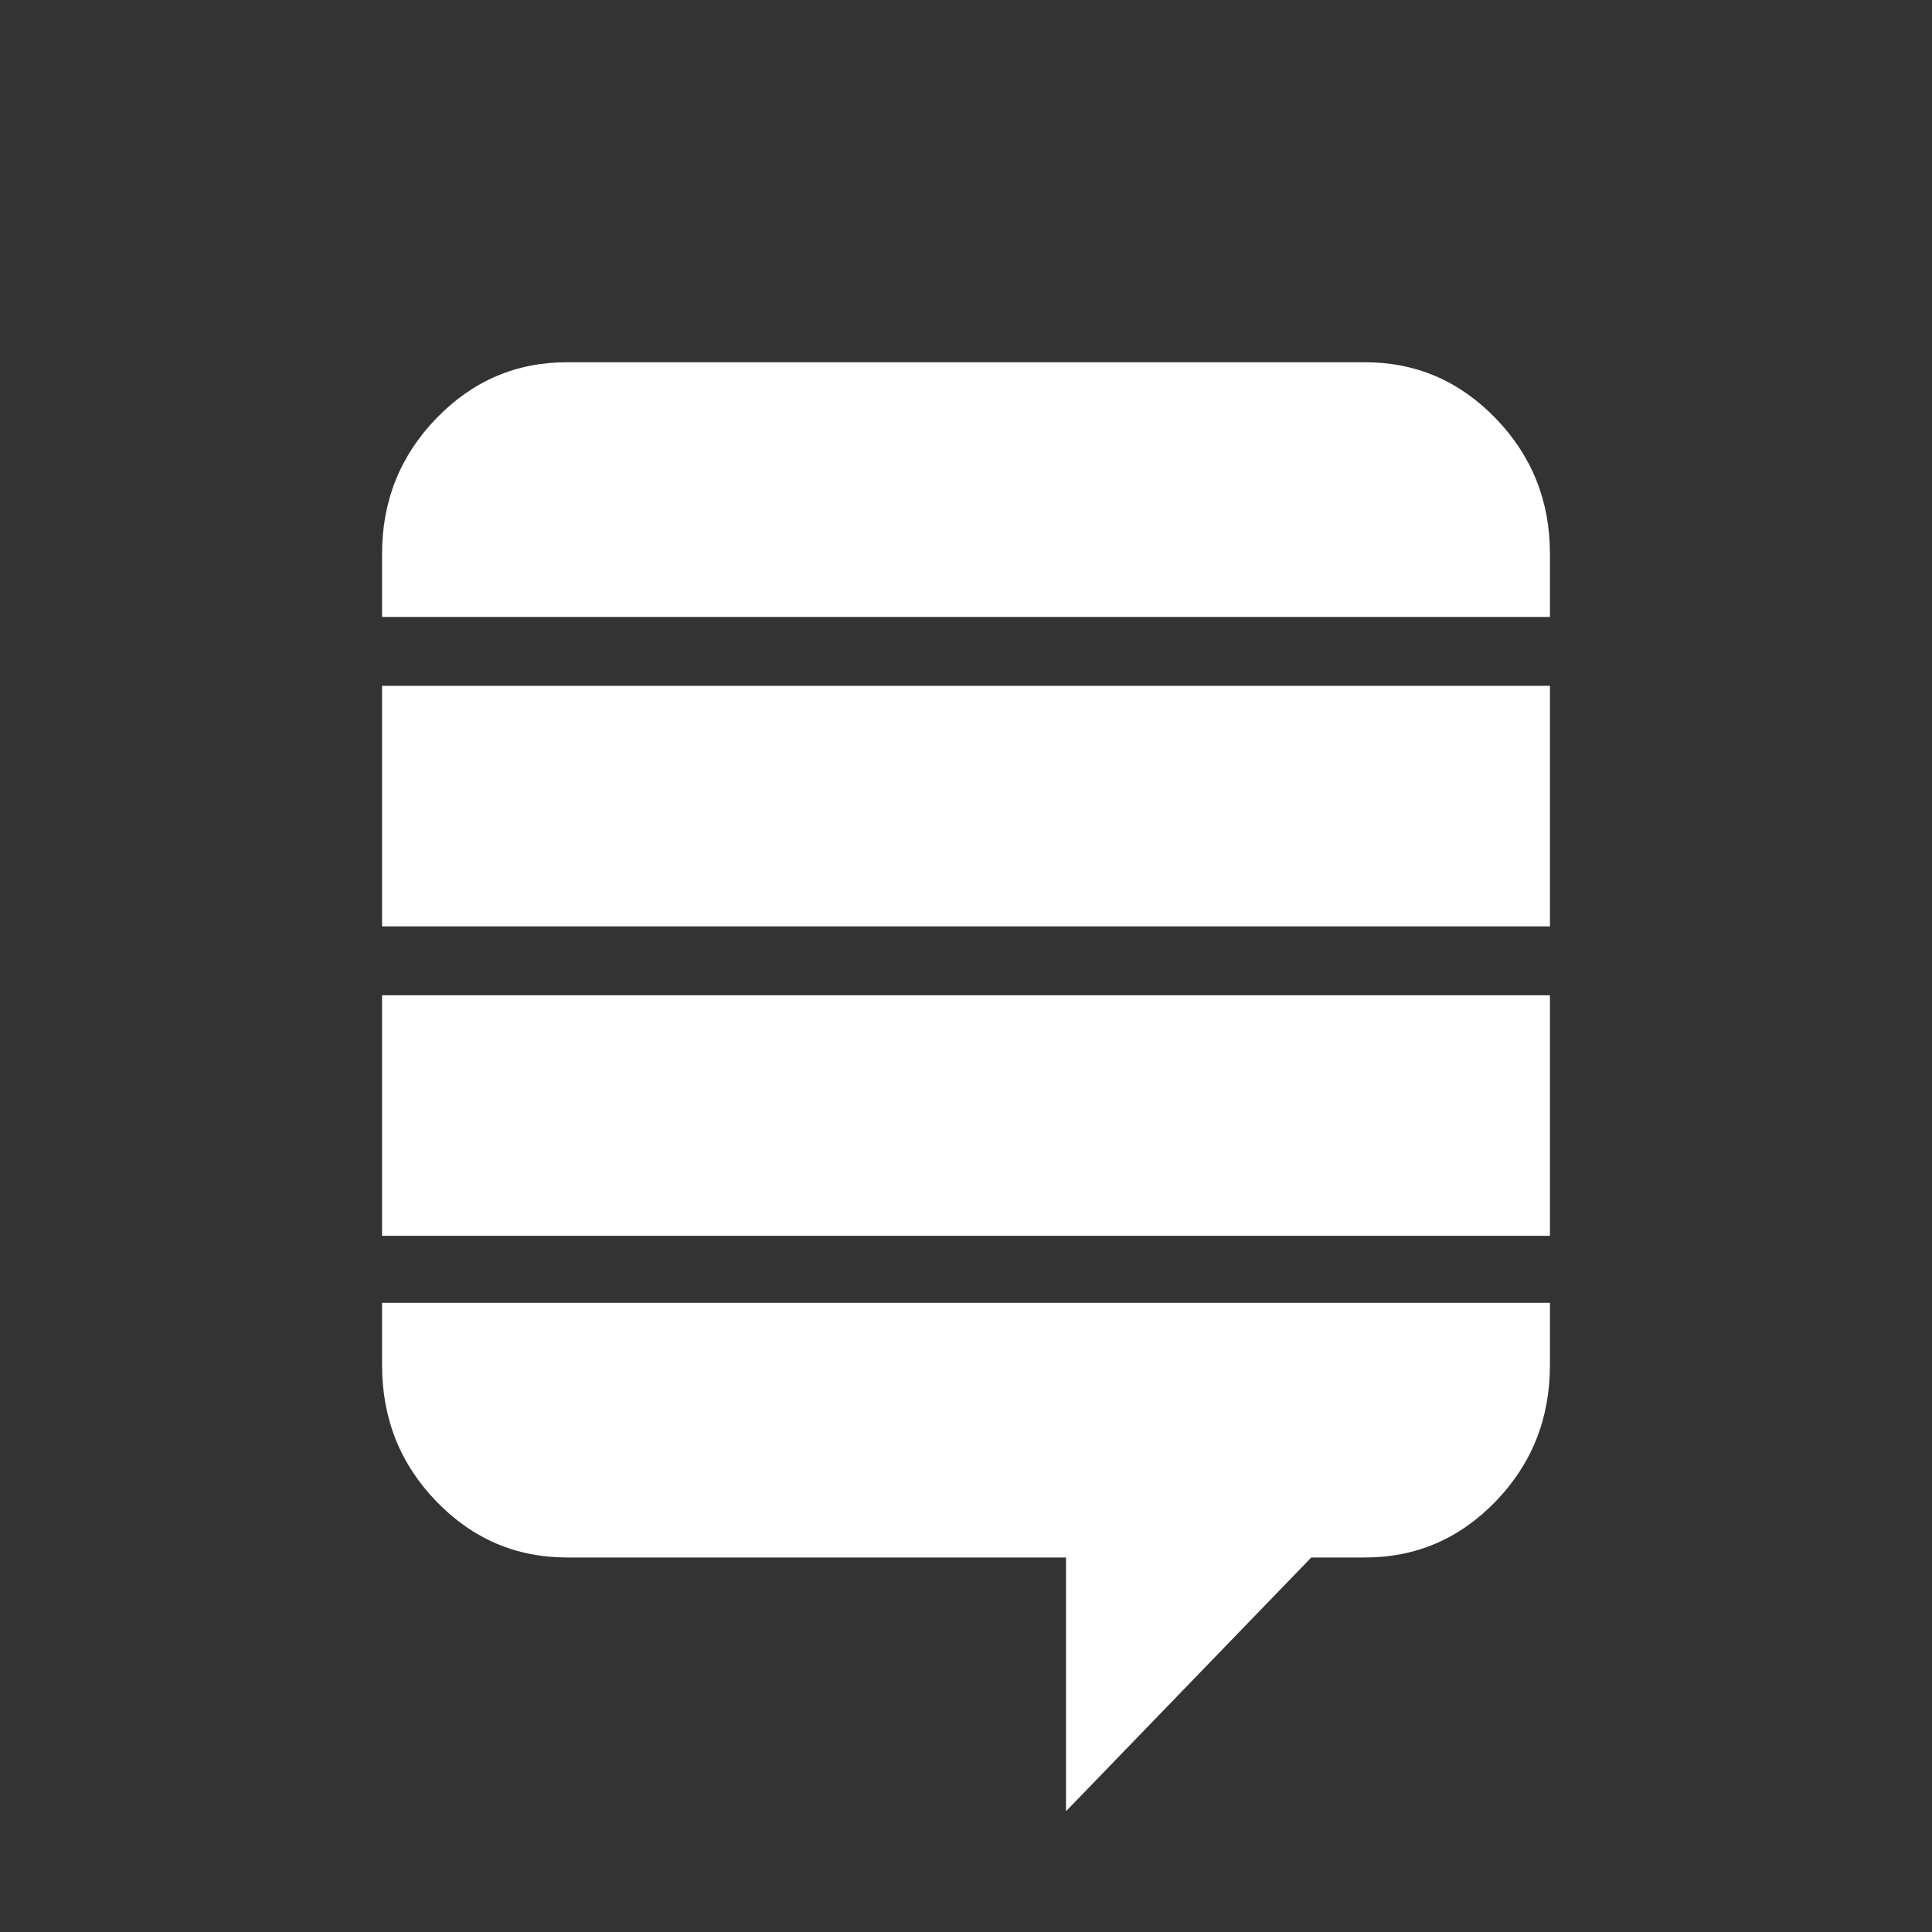 <svg width="2048" height="2048" viewBox="-384 -384 2048 2048" xmlns="http://www.w3.org/2000/svg"><rect x="-384" y="-384" width="2048" height="2048" fill="#333333" stroke="none"/><g transform="scale(1 -1) translate(0 -1280)"><path d="M1259 283v-66q0 -85 -57.5 -144.5t-138.5 -59.5h-57l-260 -269v269h-529q-81 0 -138.5 59.5t-57.5 144.5v66h1238zM1259 609v-255h-1238v255h1238zM1259 937v-255h-1238v255h1238zM1259 1077v-67h-1238v67q0 84 57.5 143.5t138.5 59.5h846q81 0 138.5 -59.5t57.5 -143.5z " fill="white" /></g></svg>